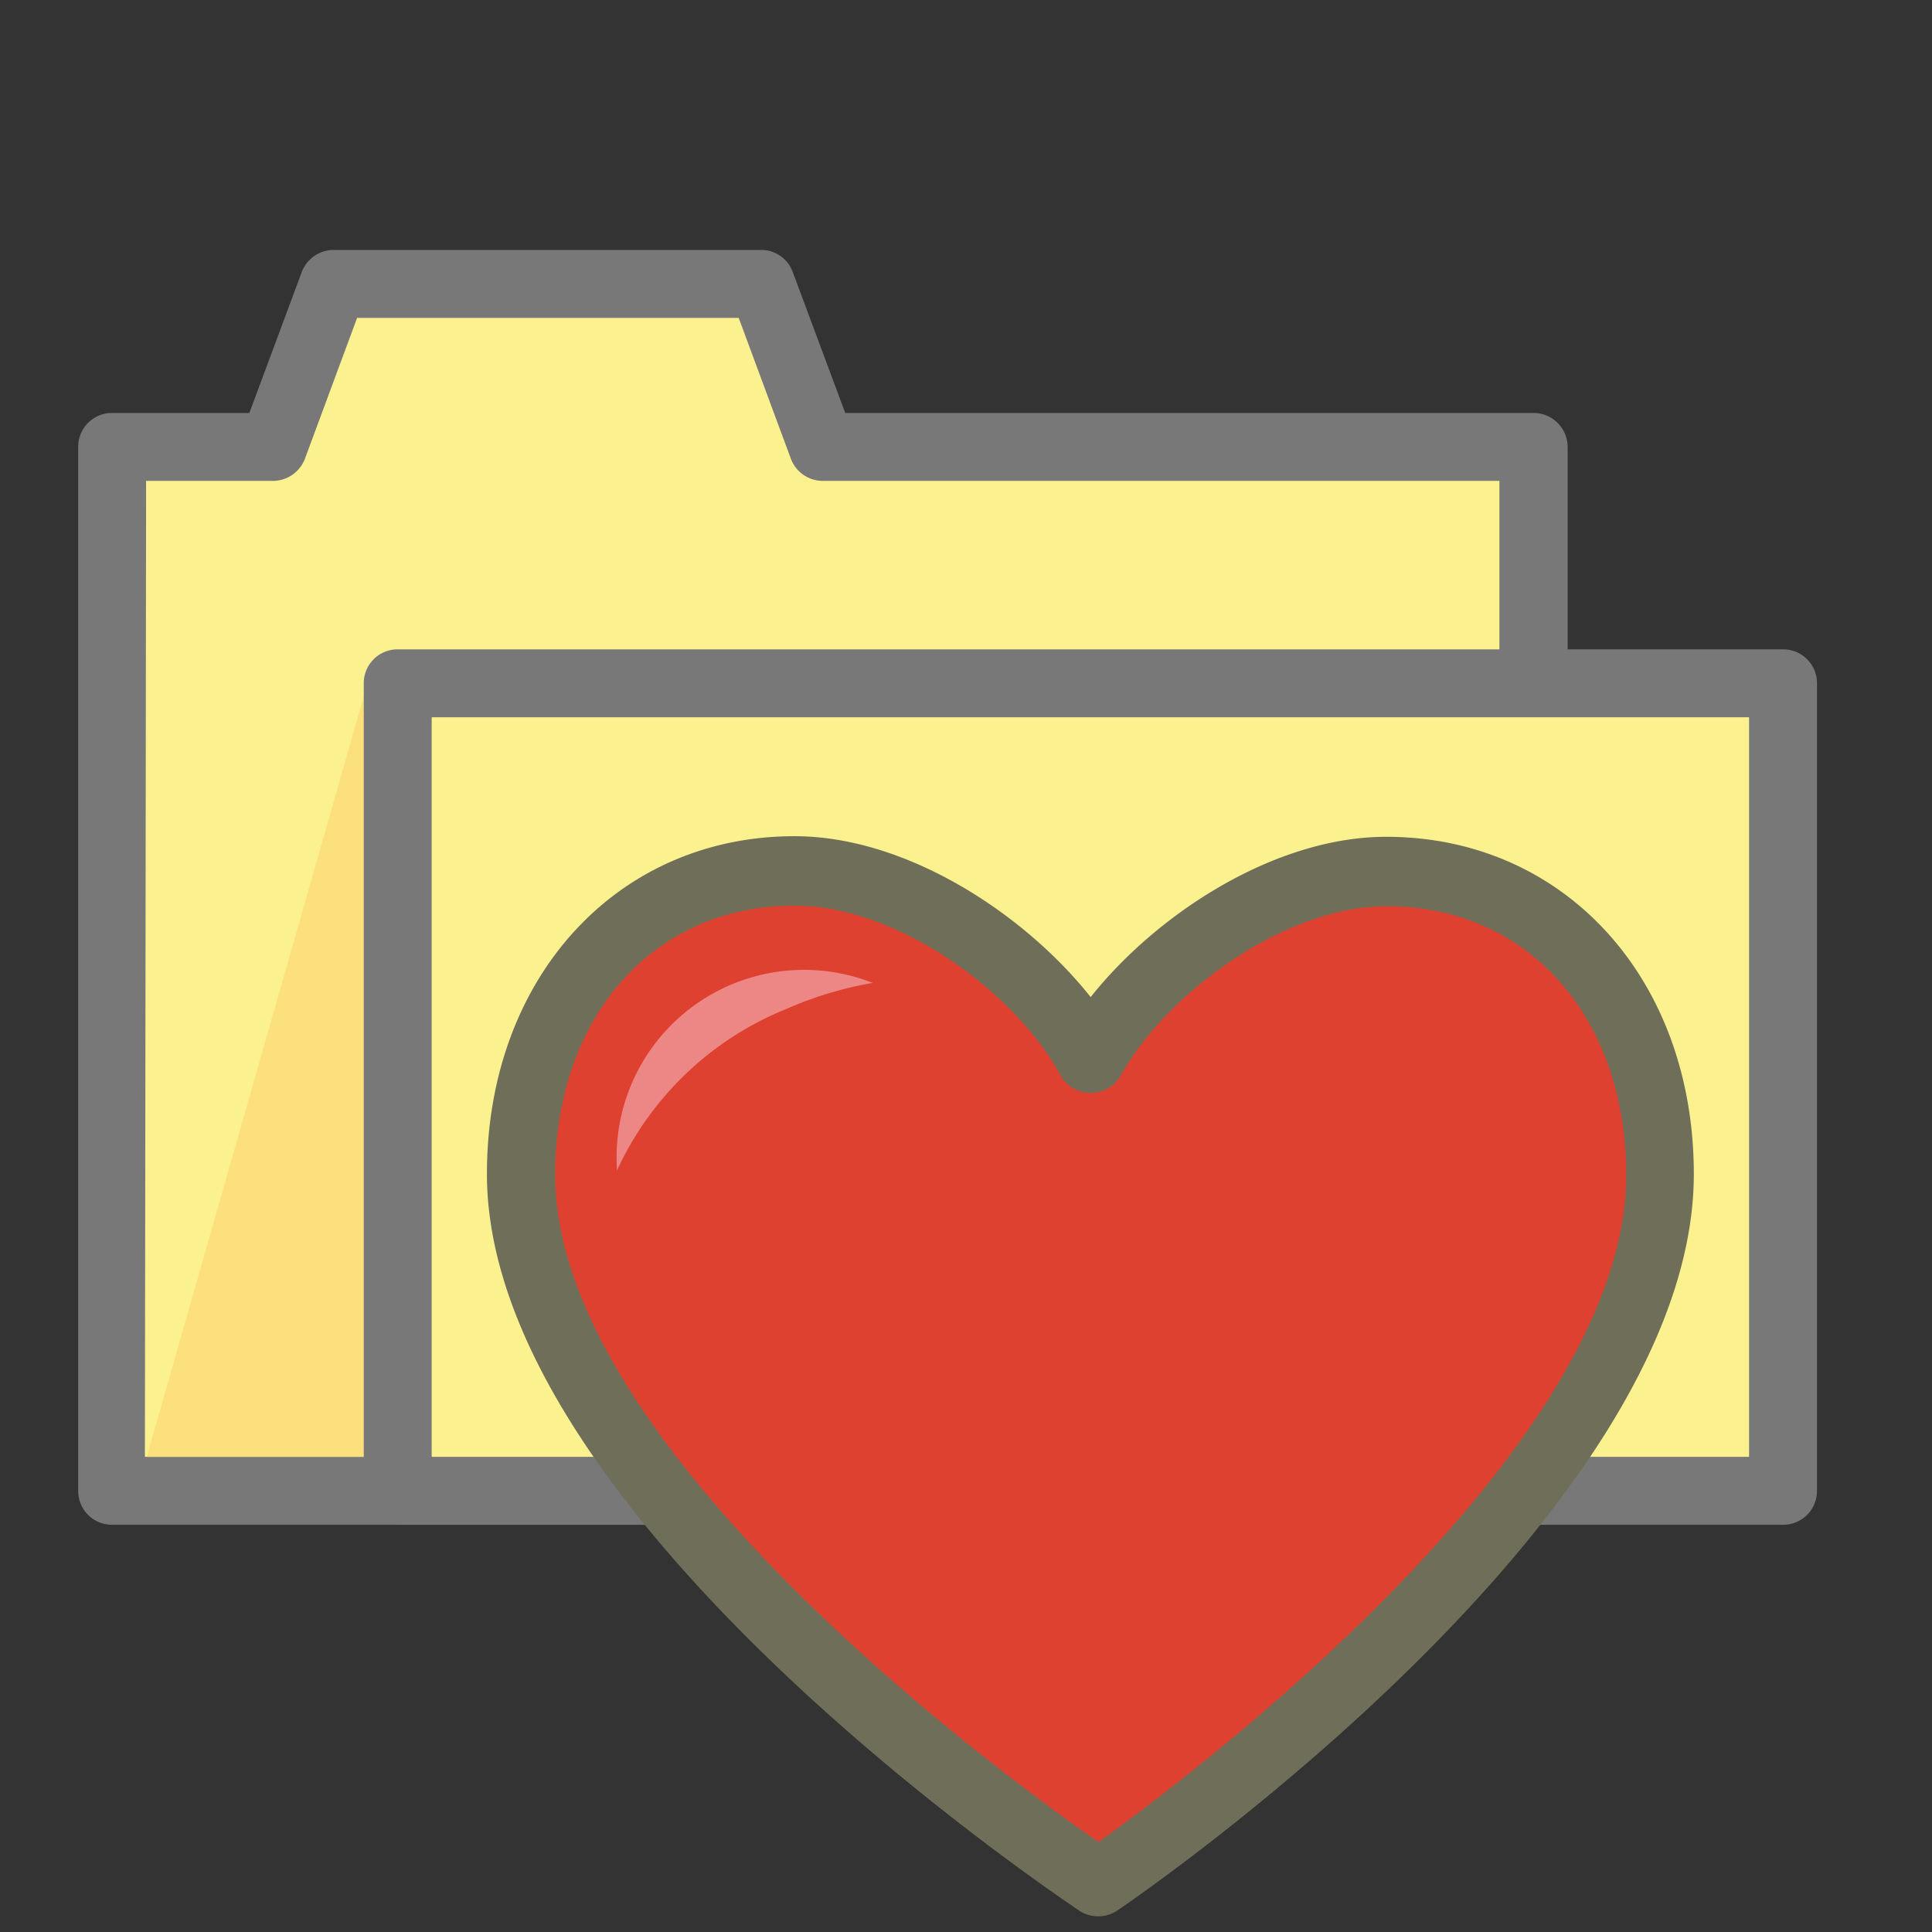 <svg id="Layer_1" data-name="Layer 1" xmlns="http://www.w3.org/2000/svg" viewBox="0 0 64 64"><rect x="0" y="0" width="64" height="64" fill="#333333" stroke="none"/><title>SVG_Artboards</title><polygon points="27.26 14.8 25.26 9.4 11.04 9.4 9.04 14.8 3.71 14.8 3.71 49.39 50.8 49.39 50.8 14.8 27.26 14.8" style="fill:#fbf28f"/><path d="M50.8,50.51H3.71a1.12,1.12,0,0,1-1.12-1.12V14.8a1.12,1.12,0,0,1,1.12-1.12H8.26L10,9A1.14,1.14,0,0,1,11,8.28H25.26a1.11,1.11,0,0,1,1,.73L28,13.68H50.8a1.13,1.13,0,0,1,1.13,1.12V49.39A1.13,1.13,0,0,1,50.8,50.51Zm-46-2.25H49.67V15.93H27.26a1.13,1.13,0,0,1-1.06-.73l-1.73-4.67H11.83L10.1,15.2A1.14,1.14,0,0,1,9,15.93H4.84Z" style="fill:#787878"/><polygon points="12.17 22.64 4.86 48.26 13.17 48.26 12.17 22.64" style="fill:#fce07d"/><rect x="13.17" y="22.63" width="45.89" height="26.75" style="fill:#fbf28f"/><path d="M59.07,50.51H13.17a1.12,1.12,0,0,1-1.12-1.12V22.63a1.12,1.12,0,0,1,1.12-1.12h45.9a1.12,1.12,0,0,1,1.12,1.12V49.39A1.12,1.12,0,0,1,59.07,50.51ZM14.3,48.26H57.94V23.76H14.3Z" style="fill:#787878"/><path d="M55,38.89c0-5.56-3.5-10-9.06-10-3.78,0-8.08,3.09-9.79,6.19-1.72-3.11-6-6.21-9.81-6.21-5.56,0-9.06,4.5-9.06,10.06,0,10.83,19.12,23.47,19.12,23.47S55,49.72,55,38.89Z" style="fill:#de4130"/><path d="M36.38,63.48a1.12,1.12,0,0,1-.62-.18C35,62.77,16.13,50.2,16.13,38.89c0-6.48,4.29-11.19,10.19-11.19,3.7,0,7.61,2.56,9.81,5.33,2.19-2.76,6.1-5.31,9.79-5.31,5.9,0,10.19,4.7,10.19,11.17,0,11.3-18.32,23.87-19.1,24.4A1.11,1.11,0,0,1,36.38,63.48ZM26.32,30c-4.67,0-7.93,3.67-7.93,8.93,0,9,14.72,19.82,18,22.09,3.19-2.29,17.48-13.06,17.48-22.09,0-5.25-3.26-8.91-7.93-8.91-3.41,0-7.31,2.9-8.81,5.6a1.12,1.12,0,0,1-1,.58h0a1.12,1.12,0,0,1-1-.58C33.64,32.87,29.74,30,26.32,30Z" style="fill:#6f6f59"/><path d="M26.08,33.41a12.2,12.2,0,0,1,2.83-.85,6.21,6.21,0,0,0-8.47,6.21A10.5,10.5,0,0,1,26.08,33.41Z" style="fill:#ec8786"/></svg>
